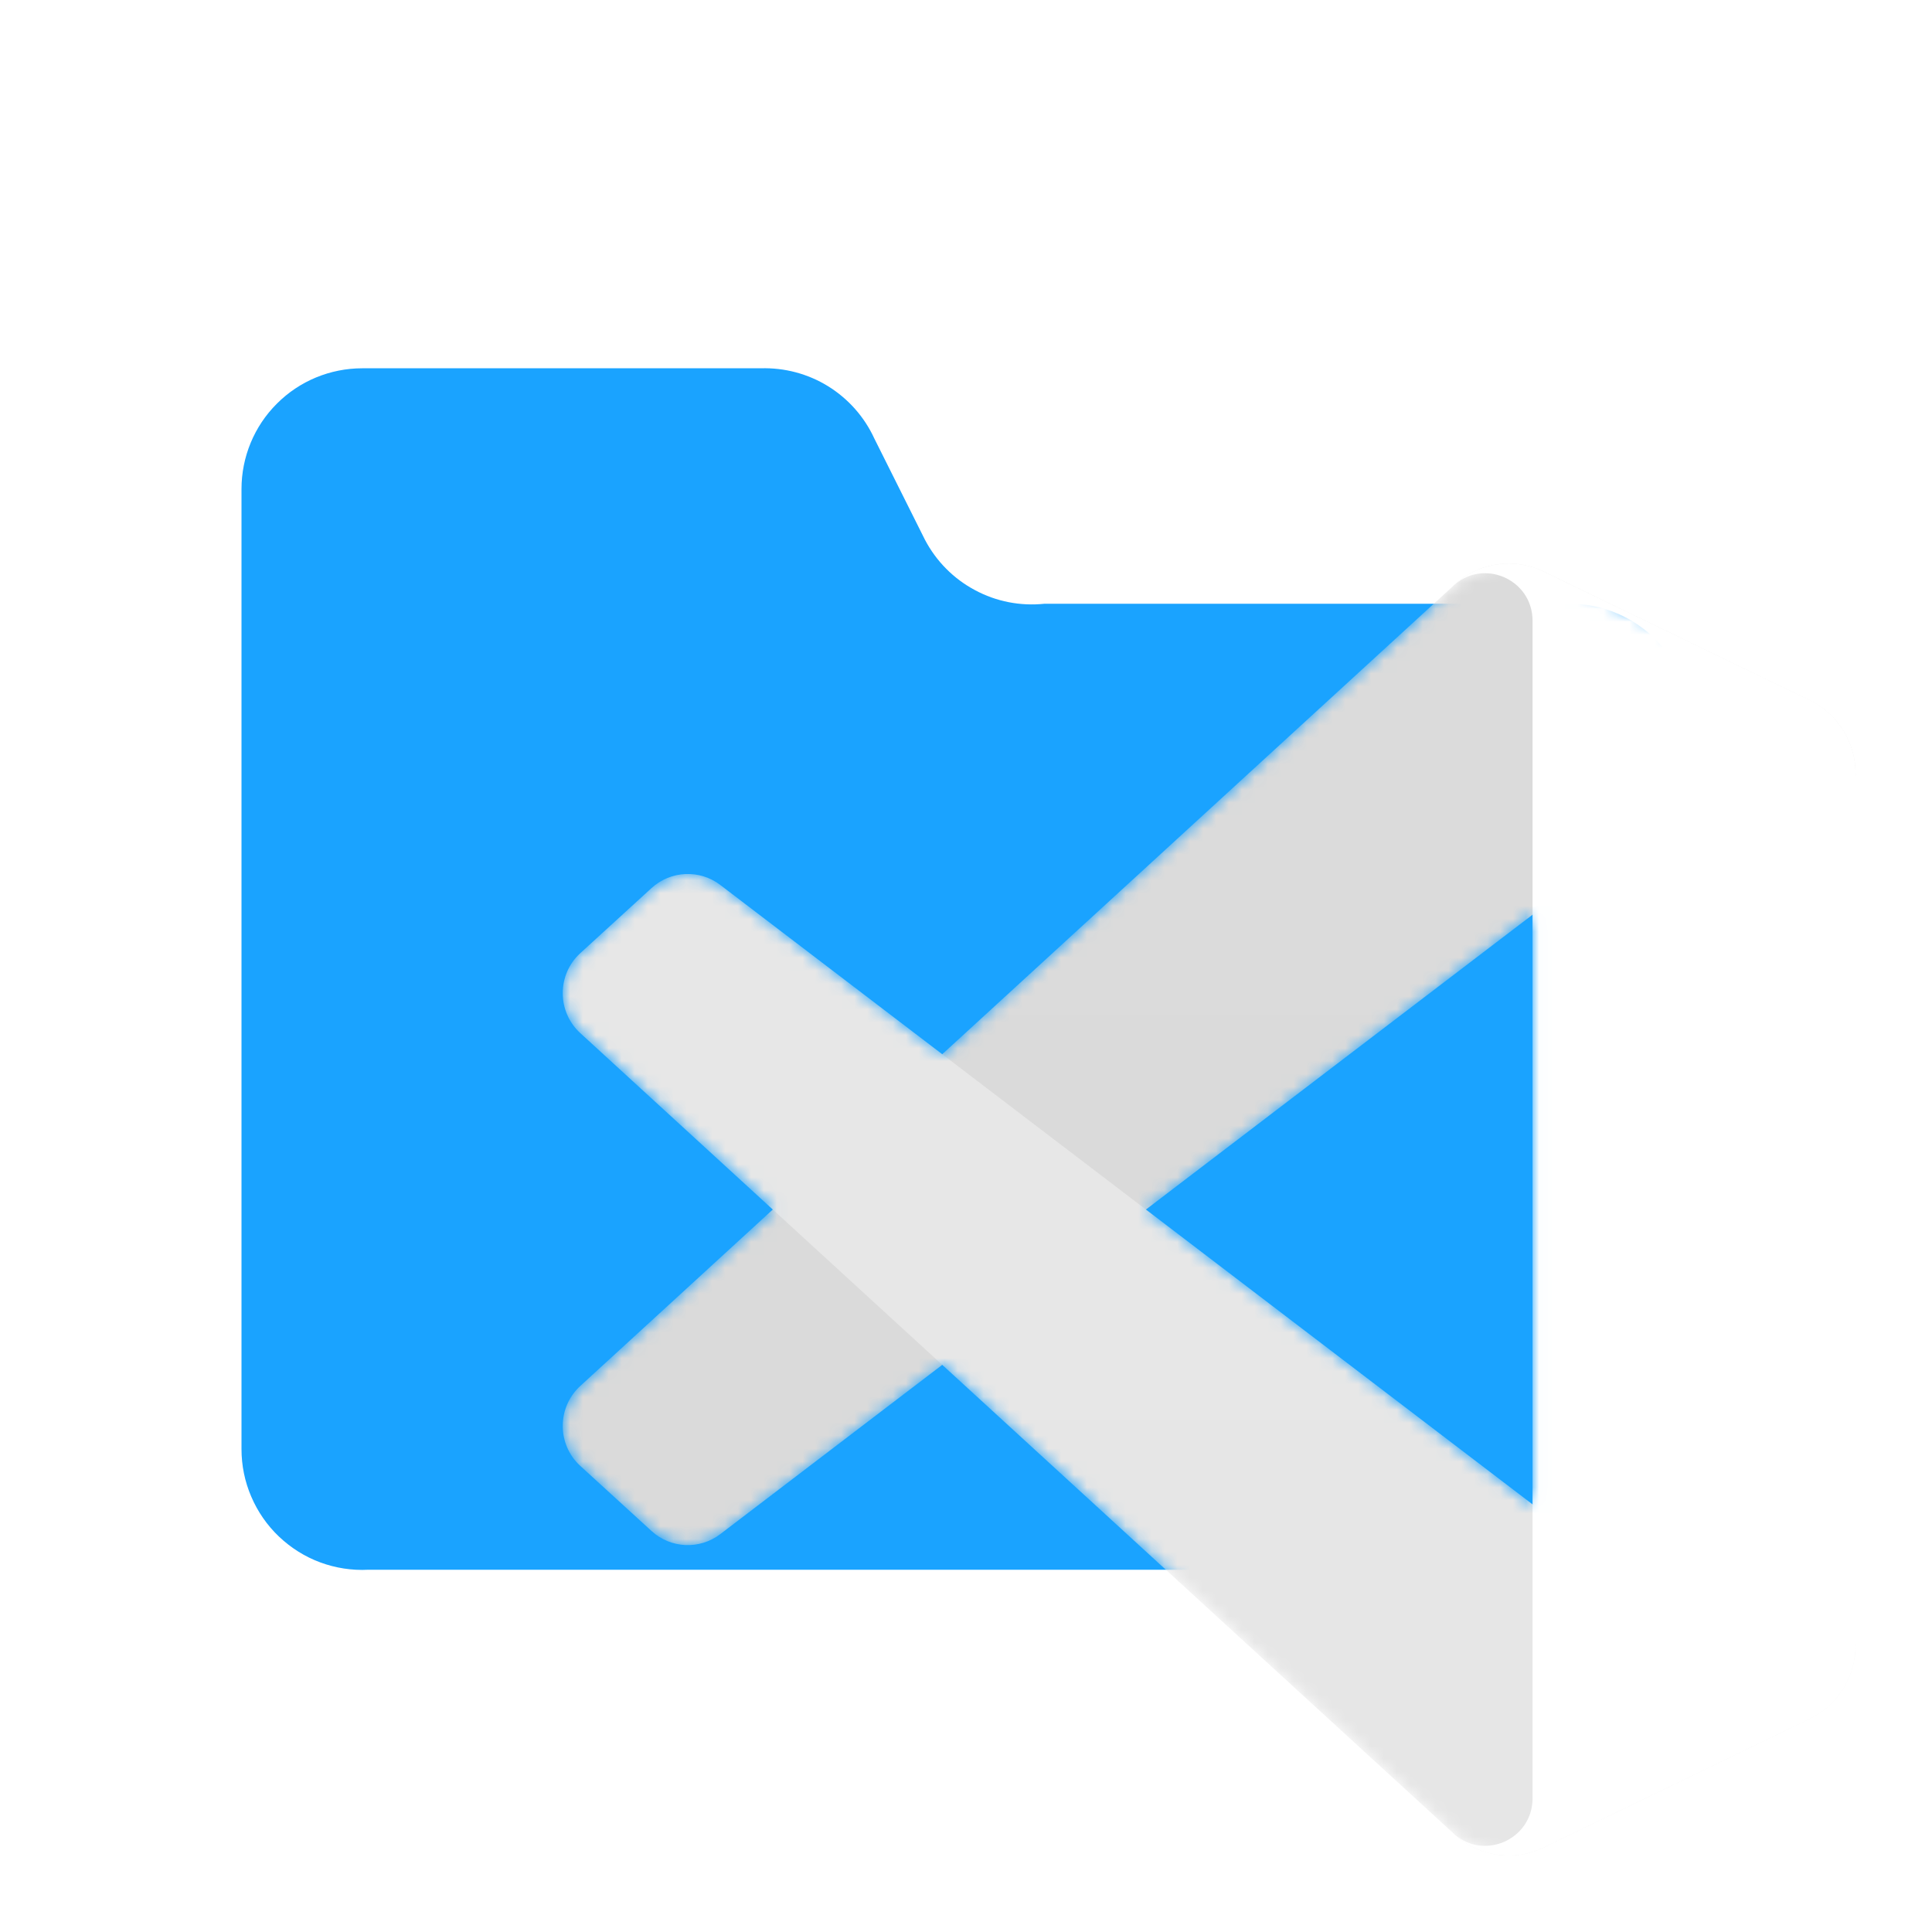 <?xml version="1.0" encoding="UTF-8" standalone="no"?>
<svg
   width="16"
   height="16"
   viewBox="0 0 16 16"
   fill="none"
   version="1.1"
   id="svg1029"
   sodipodi:docname="folder_vscode.svg"
   inkscape:version="1.1.2 (0a00cf5339, 2022-02-04)"
   xmlns:inkscape="http://www.inkscape.org/namespaces/inkscape"
   xmlns:sodipodi="http://sodipodi.sourceforge.net/DTD/sodipodi-0.dtd"
   xmlns="http://www.w3.org/2000/svg"
   xmlns:svg="http://www.w3.org/2000/svg">
  <defs
     id="defs1033">
    <filter
       id="filter0_d"
       x="-8.394"
       y="15.829"
       width="116.727"
       height="92.246"
       filterUnits="userSpaceOnUse"
       color-interpolation-filters="sRGB">
      <feFlood
         flood-opacity="0"
         result="BackgroundImageFix"
         id="feFlood4269" />
      <feColorMatrix
         in="SourceAlpha"
         type="matrix"
         values="0 0 0 0 0 0 0 0 0 0 0 0 0 0 0 0 0 0 127 0"
         id="feColorMatrix4271" />
      <feOffset
         id="feOffset4273" />
      <feGaussianBlur
         stdDeviation="4.167"
         id="feGaussianBlur4275" />
      <feColorMatrix
         type="matrix"
         values="0 0 0 0 0 0 0 0 0 0 0 0 0 0 0 0 0 0 0.25 0"
         id="feColorMatrix4277" />
      <feBlend
         mode="overlay"
         in2="BackgroundImageFix"
         result="effect1_dropShadow"
         id="feBlend4279" />
      <feBlend
         mode="normal"
         in="SourceGraphic"
         in2="effect1_dropShadow"
         result="shape"
         id="feBlend4281" />
    </filter>
    <filter
       id="filter1_d"
       x="60.417"
       y="-8.076"
       width="47.917"
       height="116.151"
       filterUnits="userSpaceOnUse"
       color-interpolation-filters="sRGB">
      <feFlood
         flood-opacity="0"
         result="BackgroundImageFix"
         id="feFlood4284" />
      <feColorMatrix
         in="SourceAlpha"
         type="matrix"
         values="0 0 0 0 0 0 0 0 0 0 0 0 0 0 0 0 0 0 127 0"
         id="feColorMatrix4286" />
      <feOffset
         id="feOffset4288" />
      <feGaussianBlur
         stdDeviation="4.167"
         id="feGaussianBlur4290" />
      <feColorMatrix
         type="matrix"
         values="0 0 0 0 0 0 0 0 0 0 0 0 0 0 0 0 0 0 0.25 0"
         id="feColorMatrix4292" />
      <feBlend
         mode="overlay"
         in2="BackgroundImageFix"
         result="effect1_dropShadow"
         id="feBlend4294" />
      <feBlend
         mode="normal"
         in="SourceGraphic"
         in2="effect1_dropShadow"
         result="shape"
         id="feBlend4296" />
    </filter>
    <linearGradient
       id="paint0_linear"
       x1="49.939"
       y1="0.258"
       x2="49.939"
       y2="99.742"
       gradientUnits="userSpaceOnUse">
      <stop
         stop-color="white"
         id="stop4299" />
      <stop
         offset="1"
         stop-color="white"
         stop-opacity="0"
         id="stop4301" />
    </linearGradient>
    <filter
       id="filter0_d-5"
       x="-6.25"
       y="-4.167"
       width="112.5"
       height="112.5"
       filterUnits="userSpaceOnUse"
       color-interpolation-filters="sRGB">
      <feFlood
         flood-opacity="0"
         result="BackgroundImageFix"
         id="feFlood4750" />
      <feColorMatrix
         in="SourceAlpha"
         type="matrix"
         values="0 0 0 0 0 0 0 0 0 0 0 0 0 0 0 0 0 0 127 0"
         id="feColorMatrix4752" />
      <feOffset
         dy="2.083"
         id="feOffset4754" />
      <feGaussianBlur
         stdDeviation="3.125"
         id="feGaussianBlur4756" />
      <feColorMatrix
         type="matrix"
         values="0 0 0 0 0 0 0 0 0 0 0 0 0 0 0 0 0 0 0.15 0"
         id="feColorMatrix4758" />
      <feBlend
         mode="normal"
         in2="BackgroundImageFix"
         result="effect1_dropShadow"
         id="feBlend4760" />
      <feBlend
         mode="normal"
         in="SourceGraphic"
         in2="effect1_dropShadow"
         result="shape"
         id="feBlend4762" />
    </filter>
    <filter
       id="filter1_d-5"
       x="-8.394"
       y="15.695"
       width="116.728"
       height="92.638"
       filterUnits="userSpaceOnUse"
       color-interpolation-filters="sRGB">
      <feFlood
         flood-opacity="0"
         result="BackgroundImageFix"
         id="feFlood4765" />
      <feColorMatrix
         in="SourceAlpha"
         type="matrix"
         values="0 0 0 0 0 0 0 0 0 0 0 0 0 0 0 0 0 0 127 0"
         id="feColorMatrix4767" />
      <feOffset
         id="feOffset4769" />
      <feGaussianBlur
         stdDeviation="4.167"
         id="feGaussianBlur4771" />
      <feColorMatrix
         type="matrix"
         values="0 0 0 0 0 0 0 0 0 0 0 0 0 0 0 0 0 0 0.25 0"
         id="feColorMatrix4773" />
      <feBlend
         mode="overlay"
         in2="BackgroundImageFix"
         result="effect1_dropShadow"
         id="feBlend4775" />
      <feBlend
         mode="normal"
         in="SourceGraphic"
         in2="effect1_dropShadow"
         result="shape"
         id="feBlend4777" />
    </filter>
    <filter
       id="filter2_d"
       x="60.417"
       y="-8.333"
       width="47.917"
       height="116.667"
       filterUnits="userSpaceOnUse"
       color-interpolation-filters="sRGB">
      <feFlood
         flood-opacity="0"
         result="BackgroundImageFix"
         id="feFlood4780" />
      <feColorMatrix
         in="SourceAlpha"
         type="matrix"
         values="0 0 0 0 0 0 0 0 0 0 0 0 0 0 0 0 0 0 127 0"
         id="feColorMatrix4782" />
      <feOffset
         id="feOffset4784" />
      <feGaussianBlur
         stdDeviation="4.167"
         id="feGaussianBlur4786" />
      <feColorMatrix
         type="matrix"
         values="0 0 0 0 0 0 0 0 0 0 0 0 0 0 0 0 0 0 0.25 0"
         id="feColorMatrix4788" />
      <feBlend
         mode="overlay"
         in2="BackgroundImageFix"
         result="effect1_dropShadow"
         id="feBlend4790" />
      <feBlend
         mode="normal"
         in="SourceGraphic"
         in2="effect1_dropShadow"
         result="shape"
         id="feBlend4792" />
    </filter>
    <linearGradient
       id="paint0_linear-1"
       x1="49.939"
       y1="-5.19792e-05"
       x2="49.939"
       y2="100.001"
       gradientUnits="userSpaceOnUse">
      <stop
         stop-color="white"
         id="stop4795" />
      <stop
         offset="1"
         stop-color="white"
         stop-opacity="0"
         id="stop4797" />
    </linearGradient>
    <clipPath
       id="clip0">
      <rect
         width="100"
         height="100"
         fill="white"
         id="rect4800" />
    </clipPath>
  </defs>
  <sodipodi:namedview
     id="namedview1031"
     pagecolor="#505050"
     bordercolor="#ffffff"
     borderopacity="1"
     inkscape:pageshadow="0"
     inkscape:pageopacity="0"
     inkscape:pagecheckerboard="1"
     showgrid="false"
     inkscape:snap-global="false"
     inkscape:zoom="31.394698"
     inkscape:cx="6.9119951"
     inkscape:cy="9.0620397"
     inkscape:window-width="1366"
     inkscape:window-height="708"
     inkscape:window-x="0"
     inkscape:window-y="0"
     inkscape:window-maximized="1"
     inkscape:current-layer="svg1029" />
  <path
     d="M14 6.05V12C14 12.265 13.895 12.52 13.707 12.707C13.52 12.895 13.265 13 13 13H3.05C2.915 13.007 2.779 12.986 2.652 12.939C2.525 12.892 2.409 12.819 2.31 12.725C2.212 12.632 2.134 12.519 2.081 12.395C2.027 12.27 2 12.136 2 12V4.05C2 3.785 2.105 3.53 2.293 3.343C2.48 3.155 2.735 3.05 3 3.05H6.3C6.496 3.044 6.69 3.095 6.857 3.198C7.025 3.302 7.158 3.452 7.24 3.63L7.66 4.47C7.753 4.647 7.897 4.793 8.074 4.887C8.25 4.982 8.451 5.021 8.65 5H13C13.136 5 13.27 5.027 13.395 5.081C13.519 5.134 13.632 5.212 13.725 5.31C13.819 5.409 13.892 5.525 13.939 5.652C13.986 5.779 14.007 5.915 14 6.05Z"
     fill="#909090"
     fill-opacity="0.9"
     id="path1027"
     style="fill:#0098ff;fill-opacity:0.898" />
  <g
     style="fill:none"
     id="g4860"
     transform="matrix(0.107,0,0,0.107,4.667,4.444)">
    <g
       filter="url(#filter0_d)"
       id="g4746"
       style="filter:url(#filter0_d-5)">
      <mask
         id="mask0"
         mask-type="alpha"
         maskUnits="userSpaceOnUse"
         x="0"
         y="0"
         width="100"
         height="100">
        <path
           fill-rule="evenodd"
           clip-rule="evenodd"
           d="m 70.912,99.572 c 1.575,0.617 3.371,0.578 4.961,-0.192 L 96.46,89.423 C 98.624,88.377 100,86.176 100,83.762 V 16.239 c 0,-2.414 -1.376,-4.615 -3.54,-5.662 L 75.873,0.619 C 73.786,-0.39 71.345,-0.143 69.513,1.195 69.252,1.386 69.003,1.6 68.769,1.835 L 29.355,37.98 12.187,24.88 C 10.589,23.661 8.354,23.761 6.869,25.118 l -5.506,5.035 c -1.816,1.66 -1.818,4.531 -0.004,6.194 L 16.247,50 1.359,63.654 c -1.813,1.663 -1.811,4.534 0.004,6.194 l 5.506,5.035 c 1.484,1.357 3.72,1.458 5.318,0.238 L 29.355,62.021 68.769,98.165 c 0.624,0.627 1.356,1.099 2.143,1.407 z m 4.103,-72.391 -29.906,22.819 29.906,22.819 z"
           fill="#ffffff"
           id="path4727" />
      </mask>
      <g
         mask="url(#mask0)"
         id="g4744">
        <path
           d="M 96.461,10.593 75.857,0.621 c -2.385,-1.154 -5.235,-0.667 -7.107,1.214 L 1.298,63.654 c -1.814,1.663 -1.812,4.534 0.004,6.194 l 5.51,5.035 c 1.485,1.357 3.722,1.457 5.321,0.238 L 93.36,13.18 C 96.085,11.102 100,13.056 100,16.494 V 16.253 C 100,13.84 98.624,11.64 96.461,10.593 Z"
           fill="#d9d9d9"
           id="path4730" />
        <g
           filter="url(#filter1_d)"
           id="g4734"
           style="filter:url(#filter1_d-5)">
          <path
             d="m 96.461,89.407 -20.605,9.972 c -2.385,1.154 -5.235,0.667 -7.107,-1.215 L 1.298,36.346 c -1.814,-1.663 -1.812,-4.534 0.004,-6.194 L 6.812,25.118 c 1.485,-1.357 3.722,-1.457 5.321,-0.238 L 93.36,86.82 C 96.085,88.898 100,86.945 100,83.506 v 0.241 c 0,2.413 -1.376,4.613 -3.539,5.66 z"
             fill="#e6e6e6"
             id="path4732" />
        </g>
        <g
           filter="url(#filter2_d)"
           id="g4738">
          <path
             d="M 75.858,99.381 C 73.472,100.535 70.622,100.047 68.75,98.165 71.056,100.483 75,98.841 75,95.563 V 4.437 c 0,-3.279 -3.943,-4.921 -6.25,-2.602 1.872,-1.882 4.722,-2.369 7.108,-1.216 L 96.458,10.577 C 98.623,11.624 100,13.825 100,16.239 v 67.522 c 0,2.415 -1.377,4.614 -3.542,5.662 z"
             fill="#ffffff"
             id="path4736" />
        </g>
        <g
           style="mix-blend-mode:overlay"
           opacity="0.25"
           id="g4742">
          <path
             style="mix-blend-mode:overlay;fill:url(#paint0_linear-1)"
             opacity="0.25"
             fill-rule="evenodd"
             clip-rule="evenodd"
             d="m 70.851,99.572 c 1.575,0.617 3.371,0.578 4.961,-0.192 L 96.4,89.423 c 2.163,-1.046 3.539,-3.247 3.539,-5.662 V 16.239 c 0,-2.414 -1.375,-4.615 -3.539,-5.662 L 75.811,0.619 c -2.086,-1.009 -4.528,-0.762 -6.359,0.576 -0.262,0.191 -0.511,0.405 -0.745,0.64 L 29.294,37.98 12.126,24.88 C 10.528,23.661 8.293,23.761 6.808,25.118 l -5.506,5.035 c -1.816,1.66 -1.818,4.531 -0.004,6.194 L 16.186,50 1.298,63.654 c -1.813,1.663 -1.811,4.534 0.004,6.194 l 5.506,5.035 c 1.484,1.357 3.72,1.457 5.318,0.238 l 17.168,-13.099 39.414,36.144 c 0.624,0.627 1.356,1.099 2.143,1.407 z M 74.954,27.181 45.048,50 74.954,72.819 Z"
             fill="url(#paint0_linear)"
             id="path4740" />
        </g>
      </g>
    </g>
  </g>
</svg>
